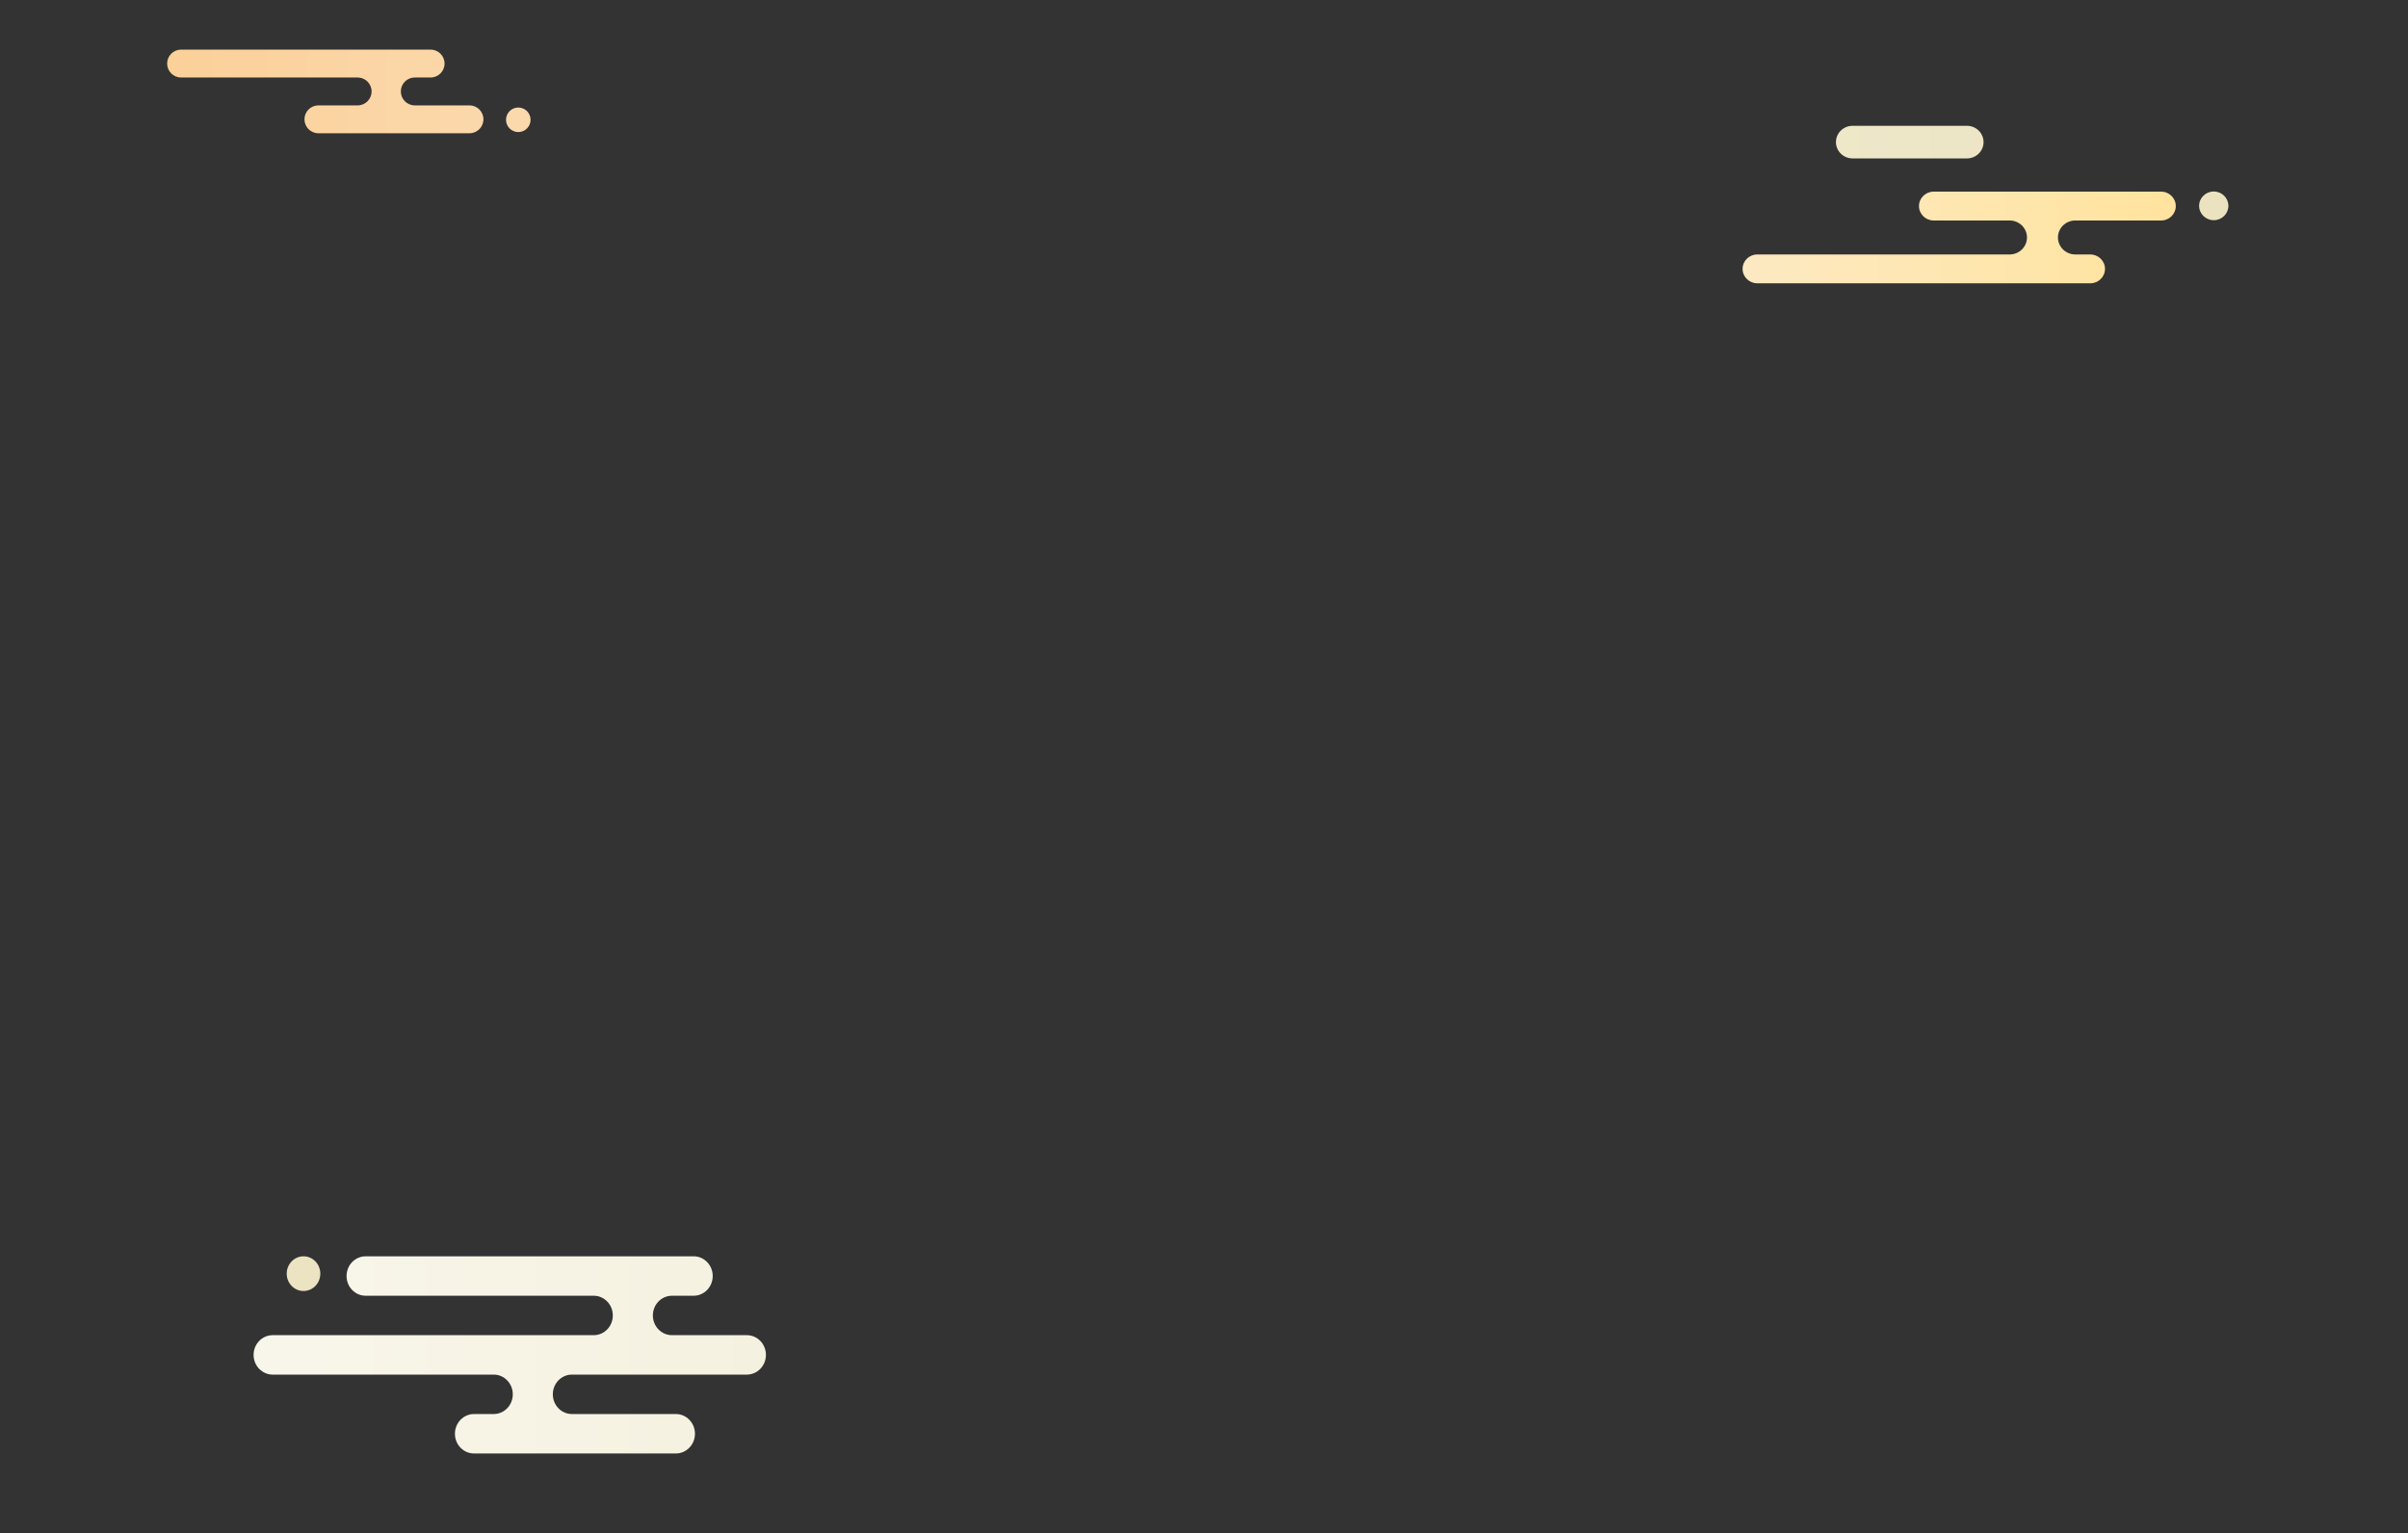 <svg width="1504" height="958" viewBox="0 0 1504 958" fill="none" xmlns="http://www.w3.org/2000/svg">
<rect x="0" y="0" width="1504" height="958" fill="#333333" stroke="none"/>
<path fill-rule="evenodd" clip-rule="evenodd" d="M466.465 834.151H419.693C413.11 834.151 407.771 828.638 407.771 821.833C407.771 815.028 413.107 809.515 419.693 809.515H433.232C439.815 809.515 445.154 804.002 445.154 797.198C445.154 790.393 439.818 784.88 433.232 784.88H228.379C221.796 784.88 216.457 790.393 216.457 797.198C216.457 804.002 221.793 809.515 228.379 809.515H370.835C377.418 809.515 382.757 815.028 382.757 821.833C382.757 828.638 377.421 834.151 370.835 834.151H170.309C163.726 834.151 158.387 839.664 158.387 846.468C158.387 853.273 163.723 858.786 170.309 858.786H308.358C314.941 858.786 320.28 864.299 320.28 871.104C320.28 877.908 314.944 883.421 308.358 883.421H296.063C289.48 883.421 284.141 888.934 284.141 895.739C284.141 902.544 289.477 908.057 296.063 908.057H422.134C428.717 908.057 434.056 902.544 434.056 895.739C434.056 888.934 428.72 883.421 422.134 883.421H357.21C350.627 883.421 345.288 877.908 345.288 871.104C345.288 864.299 350.624 858.786 357.21 858.786H466.465C473.048 858.786 478.387 853.273 478.387 846.468C478.387 839.664 473.051 834.151 466.465 834.151Z" fill="url(#paint0_linear_701_3712)"/>
<path d="M189.57 806.563C195.365 806.563 200.063 801.709 200.063 795.721C200.063 789.734 195.365 784.88 189.57 784.88C183.774 784.88 179.077 789.734 179.077 795.721C179.077 801.709 183.774 806.563 189.57 806.563Z" fill="url(#paint1_linear_701_3712)"/>
<path d="M1097.58 158.97C1092.51 158.97 1088.39 163.014 1088.39 167.985C1088.39 172.955 1092.51 177 1097.58 177H1305.56C1310.62 177 1314.75 172.955 1314.75 167.985C1314.75 163.014 1310.62 158.97 1305.56 158.97H1296.18C1290.22 158.97 1285.37 154.21 1285.37 148.362C1285.37 142.513 1290.22 137.754 1296.18 137.754H1349.78C1354.85 137.754 1358.97 133.709 1358.97 128.739C1358.97 123.768 1354.85 119.723 1349.78 119.723H1207.75C1202.68 119.723 1198.56 123.768 1198.56 128.739C1198.56 133.709 1202.68 137.754 1207.75 137.754H1255.21C1261.17 137.754 1266.02 142.513 1266.02 148.362C1266.02 154.21 1261.17 158.97 1255.21 158.97H1097.58Z" fill="url(#paint2_linear_701_3712)"/>
<path d="M1382.67 137.564C1387.72 137.564 1391.81 133.55 1391.81 128.599C1391.81 123.648 1387.72 119.634 1382.67 119.634C1377.63 119.634 1373.53 123.648 1373.53 128.599C1373.53 133.55 1377.63 137.564 1382.67 137.564Z" fill="url(#paint3_linear_701_3712)"/>
<path fill-rule="evenodd" clip-rule="evenodd" d="M1228.51 98.972C1234.25 98.972 1238.9 94.412 1238.9 88.786C1238.9 83.159 1234.25 78.6 1228.51 78.6H1157.09C1151.35 78.6 1146.7 83.159 1146.7 88.786C1146.7 94.412 1151.35 98.972 1157.09 98.972H1228.51Z" fill="url(#paint4_linear_701_3712)"/>
<path d="M323.72 82.505C327.954 82.505 331.386 79.073 331.386 74.839C331.386 70.606 327.954 67.174 323.72 67.174C319.487 67.174 316.055 70.606 316.055 74.839C316.055 79.073 319.487 82.505 323.72 82.505Z" fill="url(#paint5_linear_701_3712)"/>
<path fill-rule="evenodd" clip-rule="evenodd" d="M293.231 83.256C298.04 83.256 301.94 79.358 301.94 74.546C301.94 69.735 298.042 65.837 293.231 65.837H259.064C254.255 65.837 250.354 61.939 250.354 57.128C250.354 52.317 254.253 48.419 259.064 48.419H268.954C273.763 48.419 277.664 44.52 277.664 39.709C277.664 34.898 273.766 31 268.954 31H113.096C108.287 31 104.387 34.898 104.387 39.709C104.387 44.52 108.285 48.419 113.096 48.419H223.374C228.183 48.419 232.084 52.317 232.084 57.128C232.084 61.939 228.186 65.837 223.374 65.837H198.872C194.063 65.837 190.163 69.735 190.163 74.546C190.163 79.358 194.061 83.256 198.872 83.256H293.231Z" fill="url(#paint6_linear_701_3712)"/>
<defs>
<linearGradient id="paint0_linear_701_3712" x1="104.387" y1="469.506" x2="1391.81" y2="469.506" gradientUnits="userSpaceOnUse">
<stop stop-color="#F9F7ED"/>
<stop offset="1" stop-color="#EBE3C0"/>
</linearGradient>
<linearGradient id="paint1_linear_701_3712" x1="104.387" y1="469.528" x2="1391.81" y2="469.528" gradientUnits="userSpaceOnUse">
<stop stop-color="#EBE3C1"/>
<stop offset="1" stop-color="#EBE3C0"/>
</linearGradient>
<linearGradient id="paint2_linear_701_3712" x1="104.387" y1="469.528" x2="1391.81" y2="469.528" gradientUnits="userSpaceOnUse">
<stop stop-color="#FBD099"/>
<stop offset="0.599" stop-color="#FCEFDF"/>
<stop offset="1" stop-color="#FFE299"/>
</linearGradient>
<linearGradient id="paint3_linear_701_3712" x1="104.387" y1="469.528" x2="1391.81" y2="469.528" gradientUnits="userSpaceOnUse">
<stop stop-color="#EBE3C1"/>
<stop offset="1" stop-color="#EBE3C0"/>
</linearGradient>
<linearGradient id="paint4_linear_701_3712" x1="104.387" y1="469.642" x2="1391.81" y2="469.642" gradientUnits="userSpaceOnUse">
<stop stop-color="#F9F7ED"/>
<stop offset="1" stop-color="#EBE3C0"/>
</linearGradient>
<linearGradient id="paint5_linear_701_3712" x1="104.387" y1="469.528" x2="1391.81" y2="469.528" gradientUnits="userSpaceOnUse">
<stop stop-color="#FBD099"/>
<stop offset="0.599" stop-color="#FCEFDF"/>
<stop offset="1" stop-color="#FFE299"/>
</linearGradient>
<linearGradient id="paint6_linear_701_3712" x1="104.387" y1="469.528" x2="1391.81" y2="469.528" gradientUnits="userSpaceOnUse">
<stop stop-color="#FBD099"/>
<stop offset="0.599" stop-color="#FCEFDF"/>
<stop offset="1" stop-color="#FFE299"/>
</linearGradient>
</defs>
</svg>
